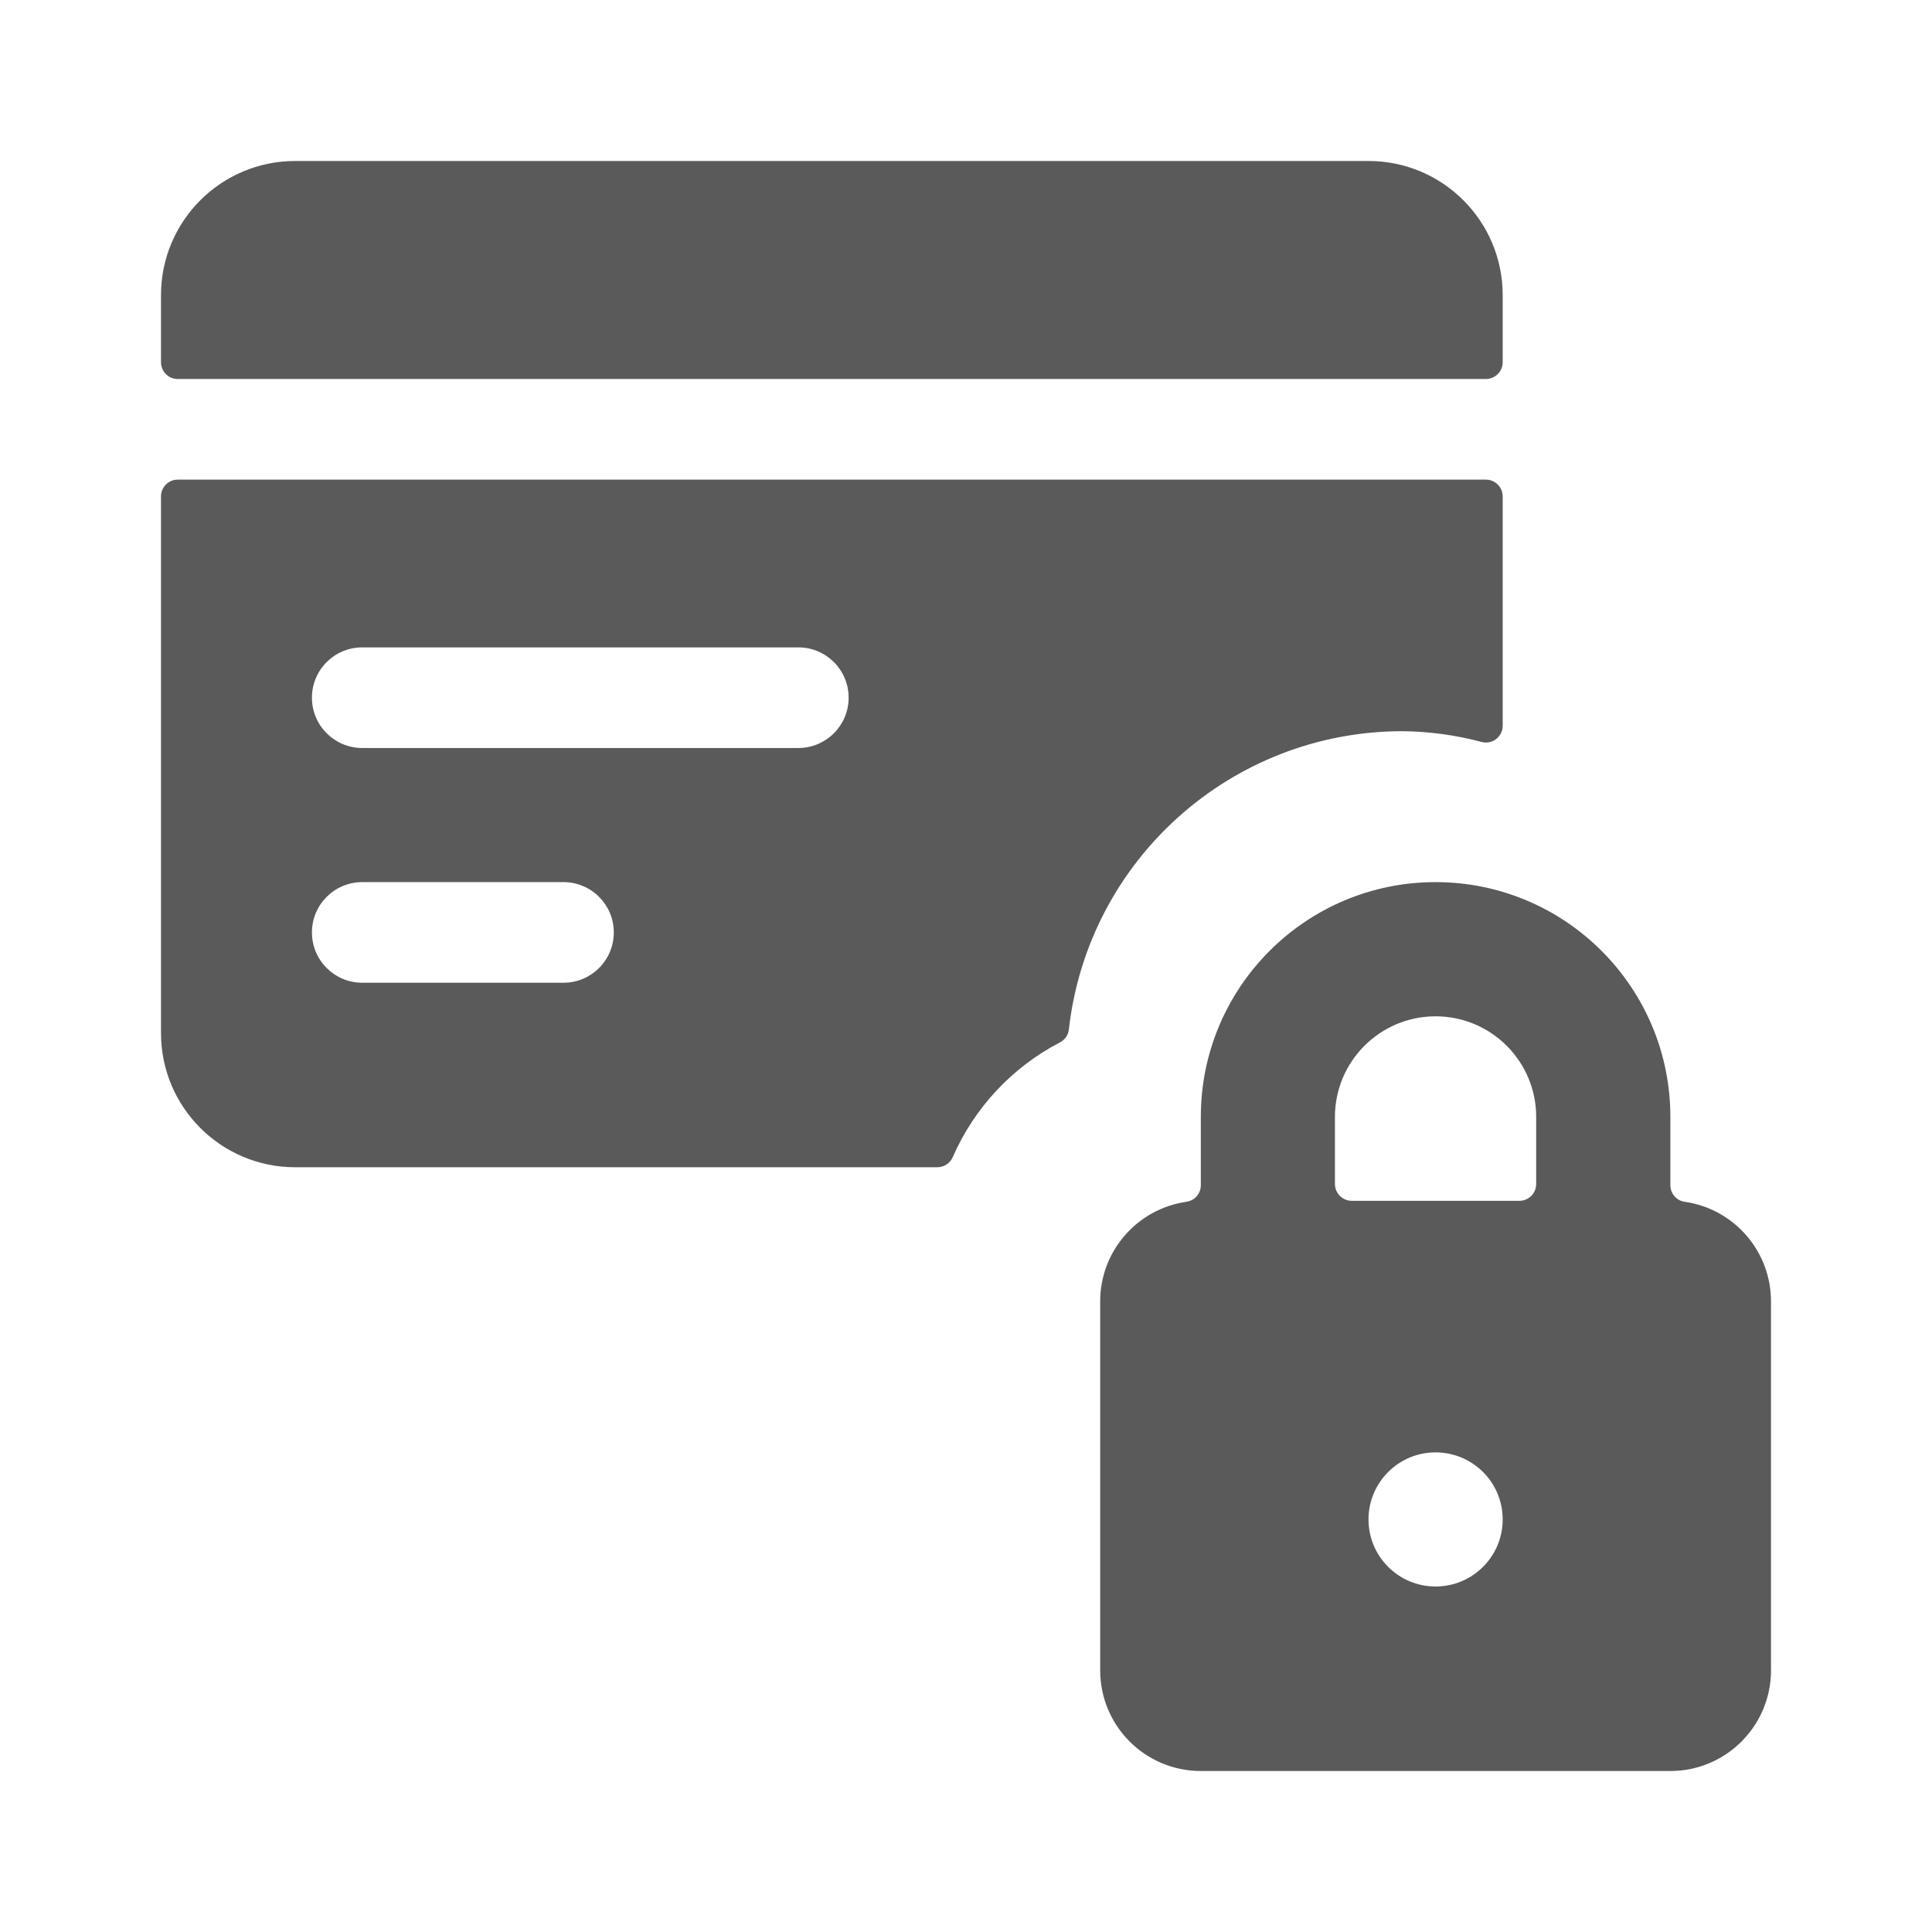 <svg width="24" height="24" viewBox="0 0 24 24" fill="none" xmlns="http://www.w3.org/2000/svg">
<g id="credit_card_lock">
<path id="Shape" fill-rule="evenodd" clip-rule="evenodd" d="M18.667 3.667C18.667 2.746 17.921 2 17 2H3.667C2.746 2 2 2.746 2 3.667V4.5C2 4.615 2.093 4.708 2.208 4.708H18.458C18.573 4.708 18.667 4.615 18.667 4.5V3.667ZM13.167 12.949C13.229 12.917 13.271 12.857 13.278 12.787C13.516 10.681 15.296 9.087 17.417 9.083C17.751 9.086 18.083 9.131 18.406 9.217C18.468 9.234 18.535 9.22 18.586 9.181C18.637 9.141 18.667 9.08 18.667 9.016V6.167C18.667 6.052 18.573 5.958 18.458 5.958H2.208C2.093 5.958 2 6.052 2 6.167V12.833C2 13.754 2.746 14.5 3.667 14.5H11.643C11.726 14.5 11.802 14.451 11.835 14.375C12.103 13.761 12.573 13.258 13.167 12.949ZM7 12.208H4.5C4.155 12.208 3.875 11.928 3.875 11.583C3.875 11.238 4.155 10.958 4.5 10.958H7C7.345 10.958 7.625 11.238 7.625 11.583C7.625 11.928 7.345 12.208 7 12.208ZM4.5 9.292H9.917C10.262 9.292 10.542 9.012 10.542 8.667C10.542 8.321 10.262 8.042 9.917 8.042H4.5C4.155 8.042 3.875 8.321 3.875 8.667C3.875 9.012 4.155 9.292 4.5 9.292ZM20.75 14.723C20.75 14.827 20.826 14.915 20.928 14.929C21.544 15.018 22 15.545 22 16.167V20.75C22 21.44 21.44 22 20.75 22H14.917C14.226 22 13.667 21.44 13.667 20.75V16.167C13.666 15.545 14.123 15.018 14.738 14.929C14.841 14.915 14.917 14.827 14.917 14.723V13.875C14.917 12.264 16.223 10.958 17.833 10.958C19.444 10.958 20.75 12.264 20.75 13.875V14.723ZM19.083 13.875C19.083 13.185 18.524 12.625 17.833 12.625C17.143 12.625 16.583 13.185 16.583 13.875V14.708C16.583 14.823 16.677 14.917 16.792 14.917H18.875C18.99 14.917 19.083 14.823 19.083 14.708V13.875ZM18.667 18.875C18.667 19.335 18.294 19.708 17.833 19.708C17.373 19.708 17 19.335 17 18.875C17 18.415 17.373 18.042 17.833 18.042C18.294 18.042 18.667 18.415 18.667 18.875Z" fill="#5A5A5A"/>
</g>
</svg>
